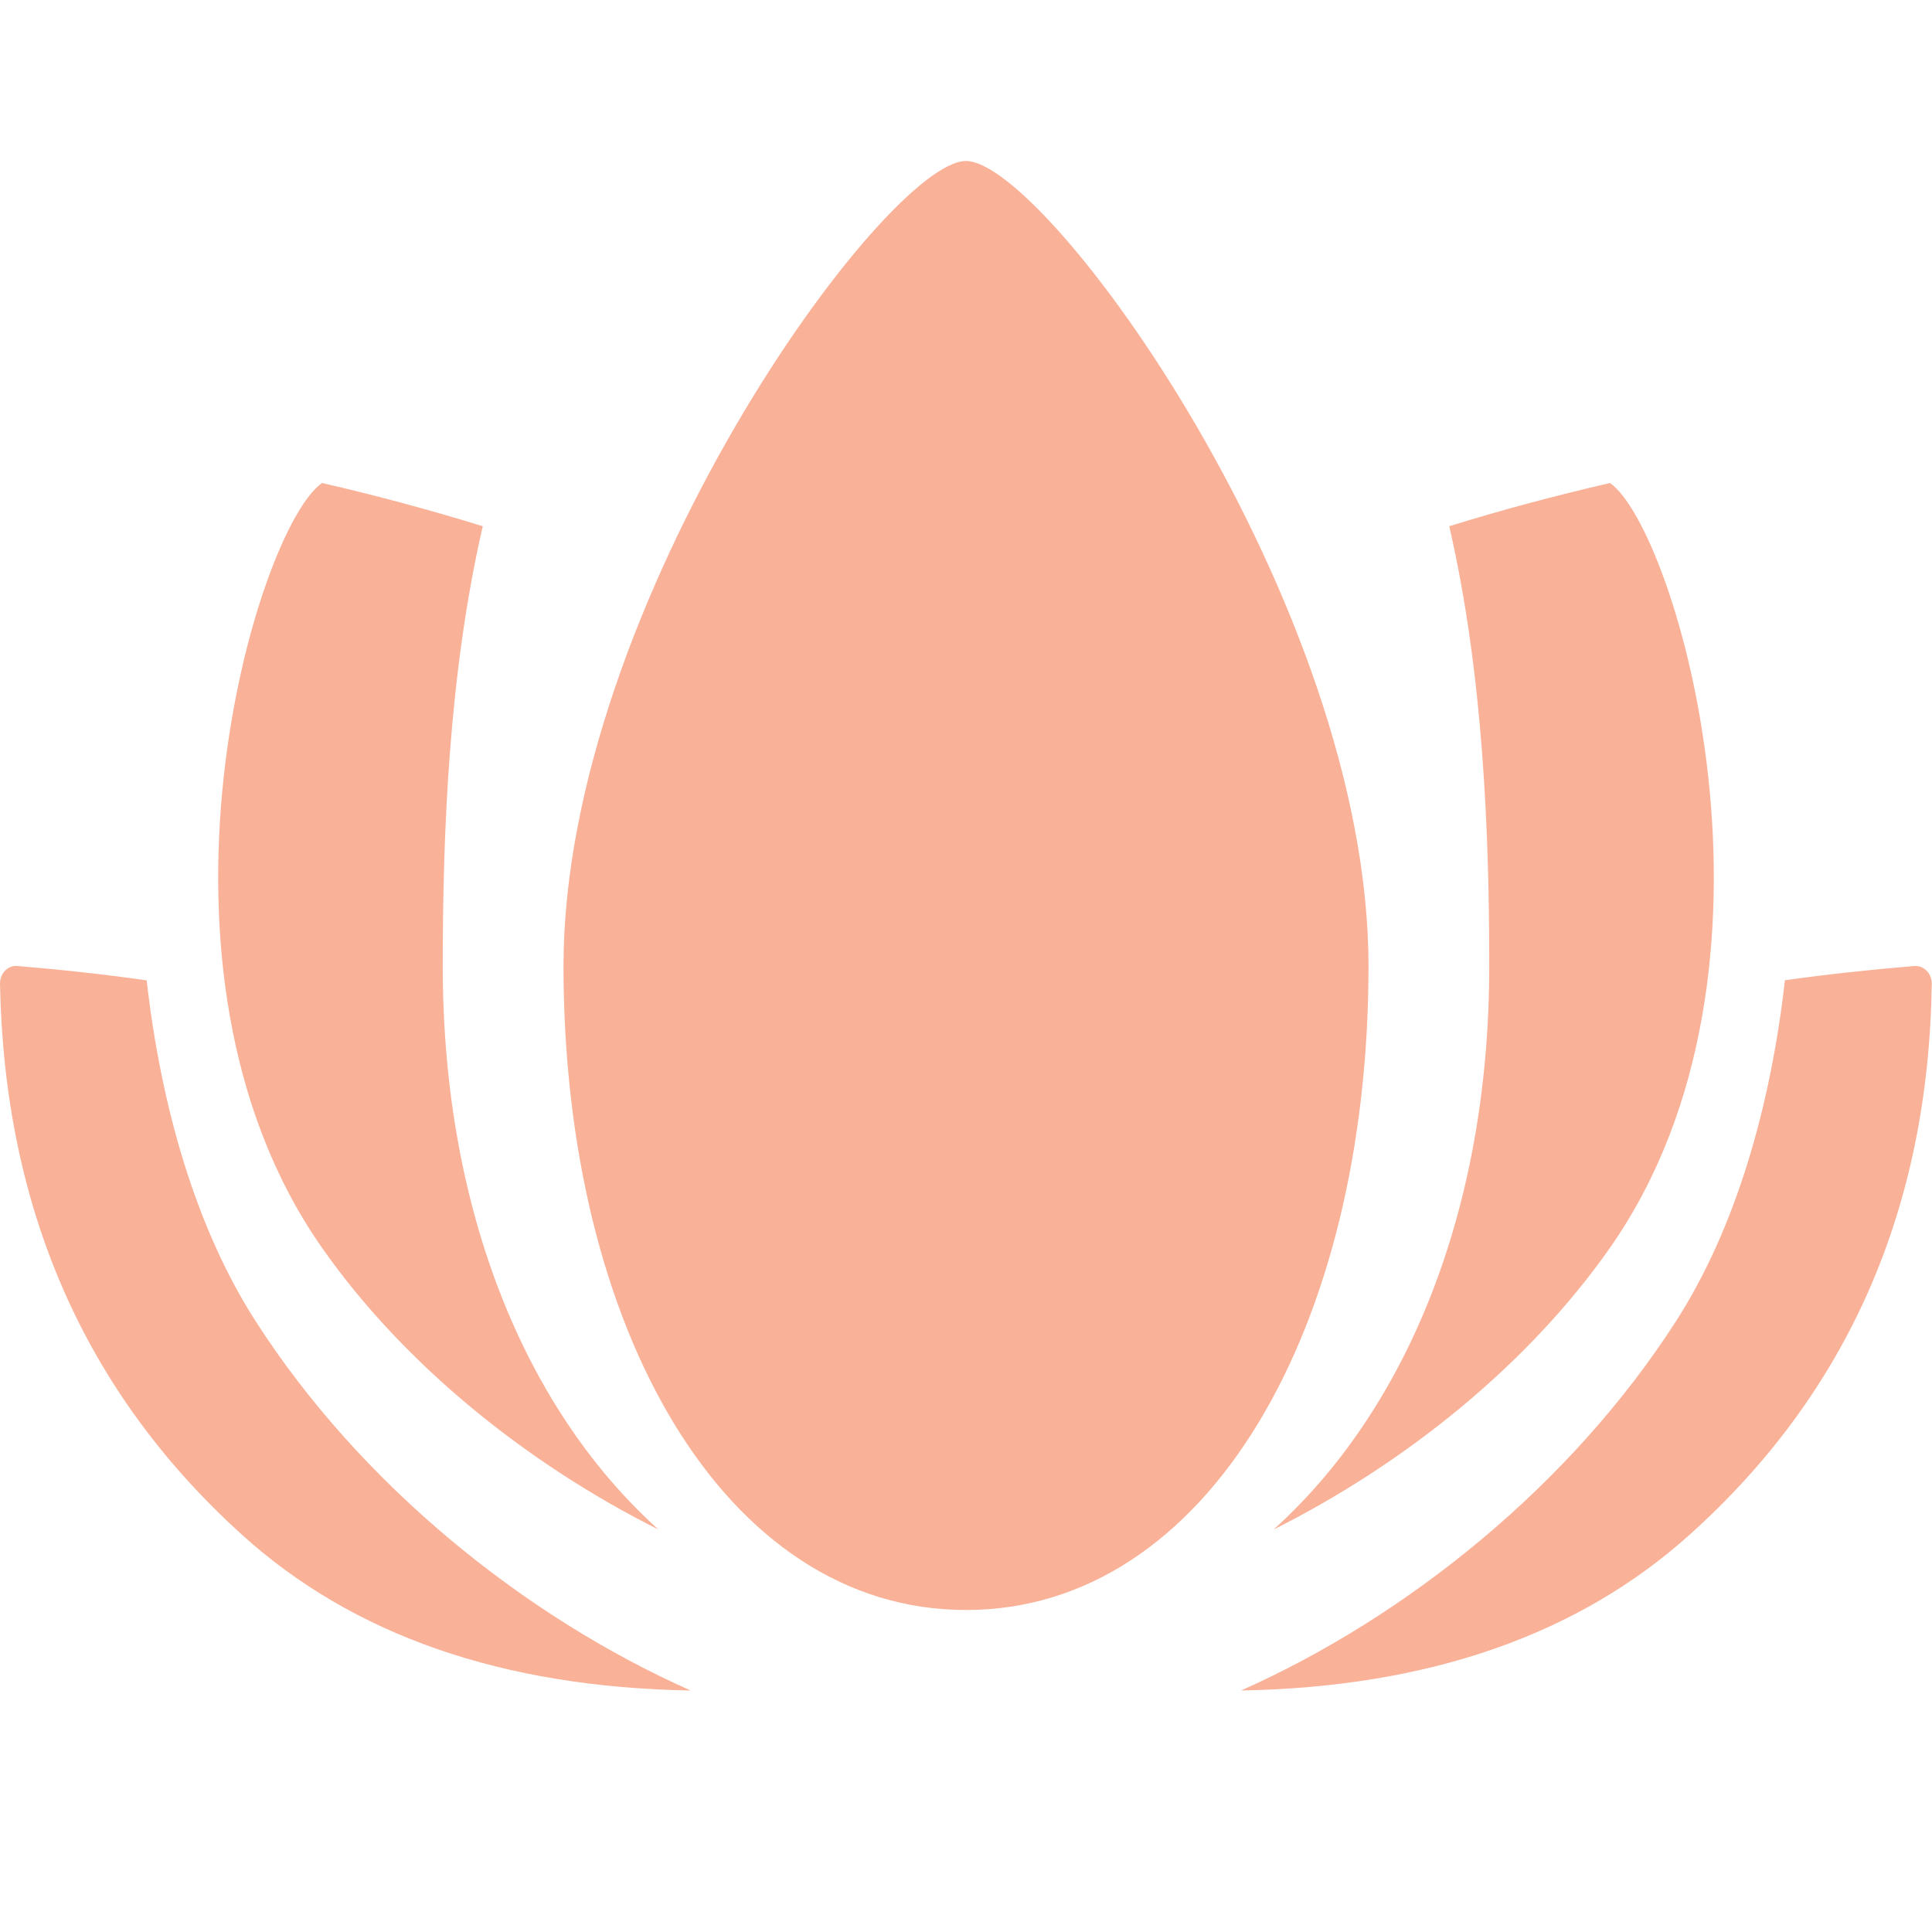 <svg xmlns="http://www.w3.org/2000/svg" width="24" height="24" viewBox="0 0 24 24" fill="none">
  <path d="M17 12C17 16.5 15 20 12 20C9 20 7 16.5 7 12C7 7.5 11 2 12 2C13 2 17 7.5 17 12Z" fill="#F9B198"/>
  <path d="M4 15.5C5.03 16.971 6.572 18.196 8.179 19C6.55 17.534 5.5 15.073 5.5 12C5.5 10.364 5.573 8.373 5.997 6.537C5.338 6.334 4.672 6.154 4 6C3.18 6.574 1.562 12.019 4 15.5Z" fill="#F9B198"/>
  <path d="M23.782 12C23.224 12.046 22.688 12.105 22.173 12.177C21.996 13.74 21.565 15.255 20.817 16.417C19.516 18.44 17.487 20.079 15.417 21C17.747 20.958 19.607 20.31 20.997 19.058C22.957 17.294 23.957 15.015 23.997 12.221V12.201C23.987 12.081 23.892 11.991 23.782 12.001V12Z" fill="#F9B198"/>
  <path d="M2.998 19.058C4.38 20.313 6.24 20.96 8.579 21C6.509 20.08 4.479 18.44 3.179 16.418C2.431 15.255 1.999 13.74 1.822 12.178C1.288 12.103 0.752 12.044 0.215 12C0.105 11.99 0.009 12.08 0.001 12.2L0 12.223C0.054 15.017 1.053 17.294 2.998 19.058Z" fill="#F9B198"/>
  <path d="M18.003 6.537C18.633 6.341 19.299 6.162 20 6C20.82 6.574 22.438 12.019 20 15.5C18.97 16.971 17.428 18.196 15.821 19C17.45 17.533 18.5 15.072 18.5 12C18.5 10.364 18.427 8.373 18.003 6.537Z" fill="#F9B198"/>
</svg>